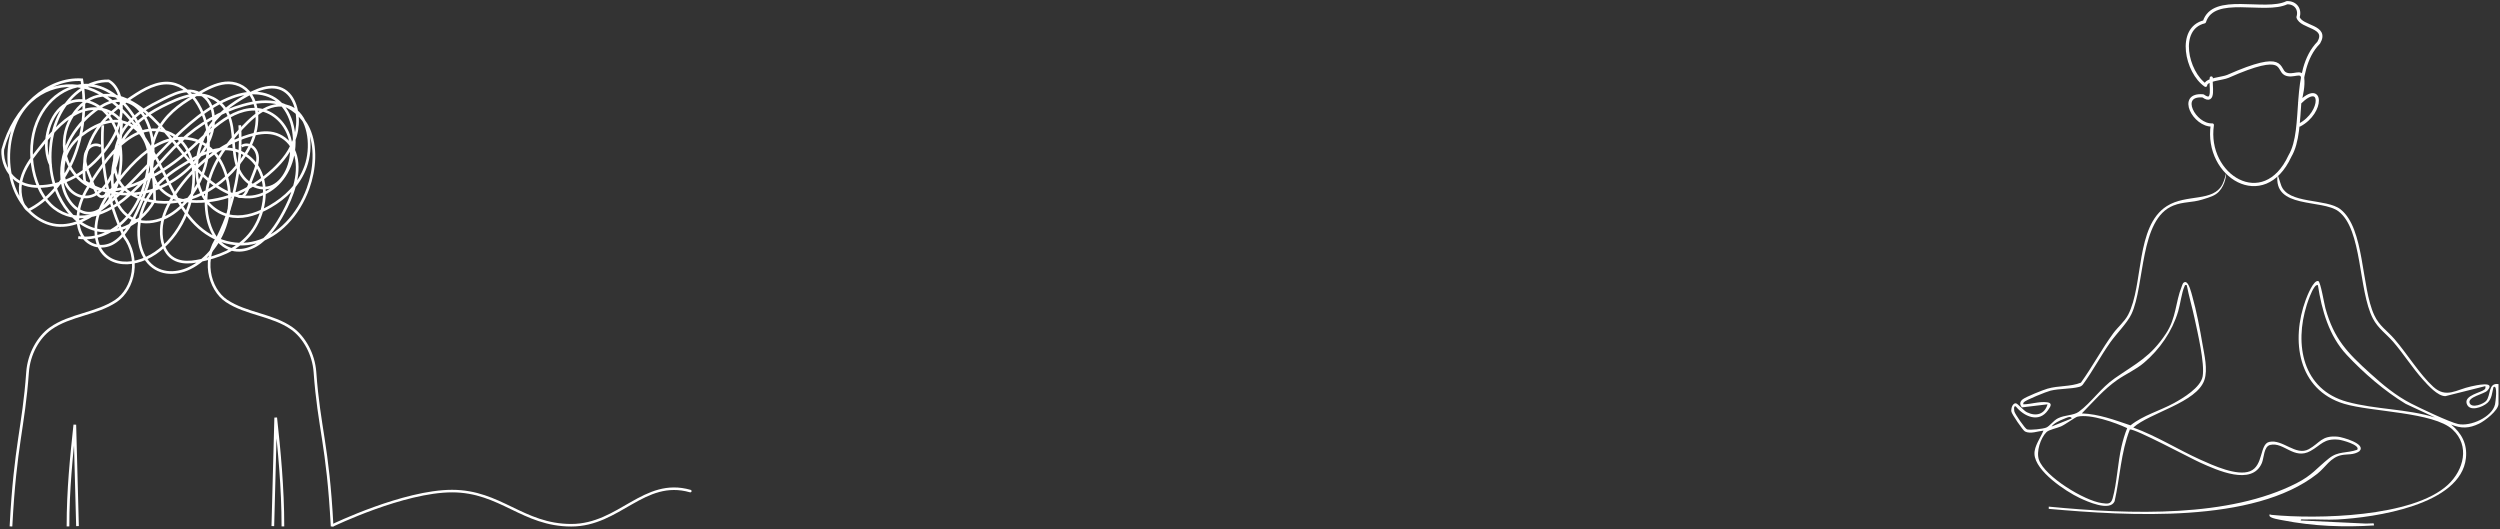 <svg width="931" height="197" viewBox="0 0 931 197" fill="none" xmlns="http://www.w3.org/2000/svg">
<rect x="0" y="0" width="931" height="197" fill="#333333" stroke="none"/>
<path d="M4.086 196.041C5.703 165.314 8.754 159.594 10.271 138.547C10.746 131.95 14.215 125.589 18.916 122.28C26.107 117.219 35.874 116.932 43.163 112.084C46.457 109.892 48.86 105.807 49.508 101.298C50.169 96.693 48.985 91.744 46.386 88.307C40.235 75.894 37.346 61.107 38.271 46.643" stroke="white" style="stroke:white;stroke-opacity:1;" stroke-miterlimit="10"/>
<path d="M25.316 196.041C25.316 182.289 26.596 170.11 27.862 158.17C28.195 170.753 28.528 183.337 28.861 195.92" stroke="white" style="stroke:white;stroke-opacity:1;" stroke-miterlimit="10"/>
<path d="M105.358 196.041C105.358 181.658 103.974 167.42 102.673 155.521C102.317 168.988 101.96 182.455 101.604 195.921" stroke="white" style="stroke:white;stroke-opacity:1;" stroke-miterlimit="10"/>
<path d="M37.595 54.459C36.478 53.769 35.1 53.747 33.968 54.401C32.837 55.055 31.977 56.37 31.707 57.862C31.313 60.033 32.119 62.233 32.904 64.241C33.644 66.131 34.383 68.022 35.122 69.912C35.6 71.135 36.148 72.446 37.149 73.034C38.149 73.621 39.674 72.926 39.662 71.571" stroke="white" style="stroke:white;stroke-opacity:1;" stroke-miterlimit="10"/>
<path d="M123.679 196.041C122.062 165.314 118.801 159.594 117.285 138.547C116.81 131.95 113.341 125.589 108.64 122.28C101.449 117.219 91.682 116.932 84.393 112.084C81.099 109.892 78.696 105.807 78.048 101.298C77.387 96.693 78.571 91.744 81.17 88.307C87.32 75.894 90.21 61.107 89.285 46.643" stroke="white" style="stroke:white;stroke-opacity:1;" stroke-miterlimit="10"/>
<path d="M89.962 54.459C91.079 53.769 92.457 53.747 93.588 54.401C94.72 55.055 95.579 56.37 95.85 57.862C96.243 60.033 95.438 62.233 94.652 64.241C93.913 66.131 93.174 68.022 92.434 69.912C91.956 71.135 91.408 72.446 90.407 73.034C89.407 73.621 87.882 72.926 87.894 71.571" stroke="white" style="stroke:white;stroke-opacity:1;" stroke-miterlimit="10"/>
<path d="M18.965 61.719C15.326 54.508 17.808 43.594 23.584 39.438C29.36 35.281 37.201 37.839 41.386 44.52C45.571 51.2 46.145 61.121 43.446 69.013C41.679 74.179 38.24 78.822 33.949 79.354C29.674 79.885 25.497 75.972 23.851 70.761C22.206 65.55 22.844 59.412 24.874 54.44C26.902 49.468 30.192 45.552 33.785 42.462C38.077 38.771 43.416 36.079 48.292 38.173C53.717 40.502 56.94 48.346 57.042 55.844C57.144 63.341 54.723 70.498 51.878 76.998C49.502 82.427 46.577 87.856 42.24 90.452C37.902 93.048 31.865 91.642 29.778 86.011C28.614 82.872 28.883 79.073 29.907 75.852C30.932 72.63 32.638 69.876 34.36 67.217C39.108 59.885 44.462 52.633 51.41 49.578C58.359 46.523 67.253 49.086 70.656 57.611C72.717 62.772 72.422 69.093 70.992 74.609C67.8 86.913 58.906 96.313 49.074 97.773C44.577 98.441 39.381 97.086 36.968 92.056C35.18 88.33 35.395 83.4 36.742 79.366C38.09 75.333 40.424 72.025 42.798 68.916C47.74 62.443 53.22 56.322 59.801 53.274C66.382 50.226 74.291 50.768 79.64 56.656C84.904 62.45 86.728 72.707 84.67 81.315C82.612 89.923 77.078 96.713 70.638 99.844C65.256 102.459 58.504 102.316 54.554 96.847C50.371 91.054 51.007 81.283 54.469 74.722C57.932 68.161 63.521 64.16 69.049 60.843C73.752 58.022 78.712 55.48 83.883 55.448C89.053 55.415 94.516 58.37 97.048 64.292C100.268 71.821 97.705 81.857 92.78 87.577C87.855 93.296 81.178 95.579 74.695 97.001C70.357 97.953 65.272 98.296 62.233 94.119C60.074 91.152 59.621 86.545 60.431 82.581C61.241 78.617 63.138 75.192 65.204 72.114C72.412 61.375 82.219 53.696 92.838 50.476C95.767 49.588 98.812 49.031 101.777 49.684C104.742 50.337 107.639 52.338 109.259 55.666C112.391 62.105 109.846 70.64 106.666 77.038C104.074 82.256 100.977 87.24 96.864 90.341C92.751 93.442 87.452 94.374 83.261 91.456C77.301 87.306 75.453 76.592 77.57 68.177C79.688 59.763 84.797 53.284 90.062 47.743C92.96 44.692 96.028 41.768 99.552 40.227C103.075 38.686 107.158 38.697 110.301 41.295C115.288 45.418 116.344 55.02 113.824 62.018C111.304 69.016 106.101 73.712 100.713 76.846C96.326 79.398 91.542 81.156 86.764 80.59C81.986 80.024 77.217 76.831 74.839 71.355C71.809 64.379 73.307 55.165 77.066 48.831C80.825 42.496 86.425 38.542 92.057 35.418C97.046 32.65 103.264 30.587 107.498 35.025C110.873 38.562 111.568 45.271 110.048 50.58C108.527 55.889 105.228 59.982 101.703 63.257C92.85 71.481 81.872 75.678 71.043 74.977C66.234 74.666 61.006 73.06 58.124 67.992C54.69 61.952 55.986 52.941 59.604 47.088C63.222 41.236 68.611 37.849 73.876 34.851C77.091 33.021 80.399 31.243 83.892 30.899C87.385 30.556 91.147 31.867 93.44 35.347C95.687 38.756 96.165 43.758 95.291 48.119C94.418 52.48 92.35 56.276 89.99 59.549C80.922 72.122 66.741 77.916 53.845 74.316C50.123 73.277 46.274 71.269 44.161 67.111C41.124 61.137 42.849 52.64 46.608 47.424C50.368 42.209 55.661 39.497 60.772 36.943C63.7 35.478 66.695 33.997 69.826 33.854C72.957 33.712 76.307 35.151 78.123 38.506C79.754 41.519 79.883 45.626 78.985 49.131C78.087 52.636 76.28 55.617 74.282 58.222C63.365 72.46 45.45 76.413 31.592 67.643C30.415 60.798 32.579 53.525 36.1 48.249C39.622 42.973 44.356 39.38 49.115 36.194C53.678 33.139 58.649 30.298 63.738 31.057C71.858 32.27 77.924 43.242 77.632 53.972C77.341 64.703 71.677 74.373 64.444 79.37C58.335 83.59 50.019 84.425 45.154 77.994C40.252 71.513 41.086 60.156 45.289 52.877C49.492 45.598 56.149 41.575 62.694 38.489C66.55 36.67 70.569 35.058 74.661 35.31C78.754 35.563 82.977 38.002 85.035 42.657C87.607 48.476 86.277 56.11 88.467 62.194C90.693 68.379 96.751 71.636 101.639 69.276C106.526 66.916 109.537 59.279 108.184 52.671C106.837 46.093 101.796 41.605 96.645 40.824C91.495 40.044 86.328 42.389 81.816 45.745C77.304 49.1 73.274 53.456 68.941 57.198C63.647 61.77 57.892 65.422 51.875 68.028C46.585 70.32 40.883 71.803 35.456 70.153C30.03 68.503 24.979 63.082 24.047 55.867C22.831 46.454 29.24 37.464 36.397 35.808C43.553 34.154 50.837 38.212 56.699 43.854C62.561 49.498 67.437 56.717 73.084 62.726C78.731 68.735 85.559 73.65 92.823 73.373C98.939 73.14 105.043 68.789 107.922 61.695C110.802 54.601 109.935 44.954 105.412 39.539C100.478 33.632 92.844 33.784 86.427 36.201C68.303 43.027 55.461 63.765 39.337 76.604C33.786 81.023 27.482 84.6 21.015 83.897C14.437 83.181 8.272 77.726 5.294 69.987C2.316 62.248 2.627 52.49 6.088 45.106C11.762 33.001 24.614 29.252 34.898 33.672C45.183 38.094 53.15 48.961 59.209 60.741C63.044 68.199 66.39 76.314 71.592 82.171C78.037 89.429 87.106 92.47 95.41 90.158C103.714 87.846 111.065 80.234 114.716 70.166C117.241 63.203 117.929 54.567 114.892 47.966C112.575 42.929 108.368 39.731 103.984 38.527C99.6 37.323 95.034 37.926 90.653 39.148C82.279 41.484 74.274 46.081 67.28 52.569C59.906 59.411 53.671 68.299 45.939 74.421C38.207 80.543 28.047 83.498 20.262 77.495C12.31 71.363 9.439 56.443 13.702 45.7C17.965 34.958 28.364 29.463 37.28 32.549C43.843 34.82 49.362 41.127 52.752 48.852C56.141 56.576 57.532 65.614 57.592 74.53C51.564 85.523 39.083 89.333 29.983 82.959C25.588 79.879 22.051 74.728 20.186 68.66C17.55 60.088 18.419 49.809 22.421 42.206C26.422 34.603 33.436 29.907 40.47 30.122C43.805 31.858 45.55 37.047 45.197 41.737C44.843 46.427 42.796 50.619 40.396 54.122C34.16 63.225 25.082 68.863 15.769 69.416C12.341 69.62 8.768 69.111 5.812 66.821C2.855 64.531 0.66 60.149 1.044 55.668C5.261 39.989 17.817 28.91 30.46 29.713C32.151 39.522 31.043 50.12 27.401 58.966C23.76 67.812 17.616 74.831 10.443 78.341C7.602 76.047 6.923 70.746 8.026 66.611C9.128 62.477 11.576 59.246 13.964 56.188C18.272 50.672 22.784 45.096 28.383 42.209C33.983 39.322 40.986 39.722 45.294 45.238C45.017 50.768 44.679 56.397 43.108 61.541C41.536 66.684 38.517 71.355 34.466 72.898C30.414 74.441 25.409 71.994 23.942 66.797C22.924 63.189 23.739 59.005 25.471 55.901C27.203 52.798 29.737 50.629 32.354 48.902C36.533 46.147 41.281 44.328 45.878 45.447C50.474 46.567 54.779 51.226 55.387 57.316C55.453 66.066 52.542 74.782 47.597 80.643C42.652 86.505 35.754 89.414 29.137 88.43" stroke="white" style="stroke:white;stroke-opacity:1;" stroke-miterlimit="10"/>
<path d="M124 195.599C124 195.599 150.337 182.88 168.357 182.88C186.378 182.88 194.694 195.599 212.714 195.599C230.735 195.599 239.749 177.913 257.071 182.88" stroke="white" style="stroke:white;stroke-opacity:1;" stroke-width="0.95" stroke-linecap="round"/>
<path d="M823.48 29.045C823.068 31.544 825.014 39.043 820.418 35.706C810.856 34.873 817.201 46.862 823.87 46.546C821.066 65.515 843.073 79.127 852.756 58.129C858.875 47.85 853.027 26.478 863.49 15.886C867.154 9.599 856.989 10.361 855.782 6.397C856.704 3.587 854.973 0.915 851.668 1.002C843.421 4.988 824.266 -2.446 820.917 8.113C810.666 10.616 814.275 26.919 821.358 31.77C821.467 29.514 827.587 29.356 829.649 28.443C851.721 18.677 847.911 25.938 851.078 27.485C853.878 28.851 857.187 25.926 857.51 29.021C857.83 32.115 857.106 35.212 856.386 38.242C864.99 29.696 865.311 41.816 856.386 46.546" stroke="white" style="stroke:white;stroke-opacity:1;" stroke-width="1.2" stroke-linecap="round" stroke-linejoin="round"/>
<path d="M881.051 194.978L856.804 193.829C856.717 193.173 857.658 193.475 858.113 193.456C862.23 193.286 866.4 193.674 870.51 193.452C884.277 192.71 916.413 188.133 918.312 170.592C918.876 165.366 916.71 161.309 912.784 158.095C916.586 159.666 919.474 159.561 923.185 157.787C925.314 156.769 930.443 152.866 930.443 150.38V143.045C926.487 142.412 927.664 147.276 925.817 149.325C924.832 150.418 920.609 152.139 919.722 150.18C918.665 147.852 925.122 146.763 926.288 145.467C929.691 141.681 921.839 143.557 920.218 143.904C914.672 145.087 910.998 148.459 906.151 144.036C901.071 139.402 896.382 131.705 891.73 126.307C888.951 123.082 886.067 121.443 884.16 117.333C879.238 106.72 880.671 85.148 871.627 77.964C866.382 73.793 851.942 76.155 849.471 68.922L848.185 65.008C846.384 77.907 864.75 74.053 870.875 78.717C879.802 85.517 878.2 108.084 883.653 118.595C885.616 122.381 888.714 124.355 891.35 127.44C895.167 131.901 898.359 136.976 902.266 141.342C904.117 143.407 907.79 147.573 910.667 147.524L925.55 143.795C925.592 144.394 925.682 144.68 925.167 145.102C923.813 146.206 917.755 147.242 918.564 150.203C919.478 153.548 924.524 151.661 926.321 150.022C928.017 148.477 928.036 146.251 928.563 144.175C930.281 142.921 929.277 150.041 929.149 150.595C928.051 155.36 919.974 158.909 915.405 157.907C912.167 157.199 901.285 152.011 897.871 150.256C892.226 147.359 887.387 143.327 882.716 139.097C874.173 131.359 869.202 126.329 865.998 114.831C865.562 113.271 864.185 104.938 863.343 104.678C861.549 104.128 859.165 110.273 858.665 111.618C853.044 126.781 855.698 145.166 872.955 150.376C883.104 153.439 906.215 153.394 913.341 159.972C919.865 165.992 917.511 175.003 911.656 180.481C898.615 192.676 862.809 193.381 845.922 191.738C845.414 191.689 845.027 191.196 845.151 192.134C845.602 193.045 848.87 193.509 849.953 193.723C861.644 196.021 872.932 196.379 884.108 195.671L883.942 194.884C882.976 194.925 882.01 194.959 881.043 194.978H881.051ZM874.079 149.634C857.473 145.072 854.352 128.371 859.049 113.509C859.575 111.847 860.779 108.528 861.745 107.18C862.114 106.664 862.422 106.049 863.185 106.178C864.607 115.502 867.333 125.116 873.891 132.138C880.178 138.874 887.992 145.622 895.87 150.387L906.771 155.455C896.209 152.203 884.676 152.542 874.083 149.63L874.079 149.634Z" fill="white" style="fill:white;fill-opacity:1;"/>
<path d="M870.515 162.614C864.514 162.09 863.923 165.002 859.779 167.281C854.966 169.926 850.055 163.416 845.046 164.573C841.444 165.405 842.959 173.479 837.913 175.483C833.066 177.408 824.113 173.298 819.472 171.211C811.049 167.417 803.152 162.361 794.436 159.219C800.554 153.685 818.07 149.955 820.912 141.531C822.262 137.527 820.882 132.143 820.179 127.992C819.239 122.42 817.953 115.718 816.415 110.315C816.08 109.136 815.155 105.022 813.779 105.03C812.862 105.109 812.719 106.069 812.455 106.729C810.101 112.617 810.474 118.362 806.619 124.209C800.862 132.942 795.587 135.289 787.554 140.861C782.256 144.534 778.887 149.88 774.111 153.357C772.186 154.759 768.933 154.487 766.376 155.772C764.646 156.639 763.285 158.745 761.965 159.253C760.717 159.735 756.092 160.255 754.873 159.897C754.133 159.679 750.414 154.212 750.18 153.312C750.105 153.033 749.722 150.939 750.658 151.327C753.719 155.113 759.262 157.622 762.65 152.792C763.533 151.534 764.583 150.076 762.326 149.801C759.329 149.435 756.453 150.543 753.482 150.569C753.433 150.227 753.441 150.091 753.659 149.812C754.317 148.98 762.183 145.826 763.612 145.483C766.97 144.673 771.05 144.907 774.247 144.093C774.807 143.95 775.273 143.683 775.645 143.234C779.338 138.194 782.26 132.603 785.862 127.506C788.179 124.228 792.165 120.333 793.752 116.968C798.824 106.212 796.685 81.54 809.368 76.548C813.196 75.041 816.065 75.539 820.066 74.333C823.297 73.361 824.962 72.811 826.339 71.346C828.873 68.644 829.102 64.64 829.001 64.609C828.922 64.587 828.501 66.881 827.677 68.543C824.293 75.377 814.234 72.103 806.935 76.748C795.162 84.241 798.339 106.066 792.511 117.232C791.164 119.813 788.656 121.824 786.983 124.111C782.655 130.03 779.218 136.566 774.927 142.511C770.956 144.067 766.594 143.555 762.496 144.734C760.773 145.231 754.554 147.729 753.287 148.678C752.158 149.526 752.016 150.645 752.978 151.711L762.496 150.569C761.446 154.258 758.276 155.211 754.843 153.531C753.538 152.89 751.354 150.181 750.662 150.178C749.413 150.17 748.834 152.231 749.041 153.293C749.229 154.25 753.275 160.251 754.091 160.677C756.084 161.717 758.874 160.591 760.991 160.349C759.931 162.99 757.491 166.159 757.637 169.135C757.942 175.457 769.245 182.98 774.45 185.436C777.27 186.766 785.757 190.609 787.483 186.683C789.499 177.815 789.799 168.453 793.165 159.939C795.007 159.551 815.885 170.725 819.472 172.33C825.489 175.023 838.68 181.145 842.339 172.382C843.144 170.453 843.012 166.264 845.422 165.692C850.521 164.486 854.252 171.384 860.445 167.937C864.442 165.714 865.367 163.201 870.891 163.733C872.173 163.857 879.04 165.725 877.844 167.485C873.866 168.886 870.82 167.899 867.319 170.683C862.63 174.409 861.144 176.941 855.18 179.974C830.133 192.711 793.902 191.686 762.954 188.669V189.501C792.217 192.097 839.282 195.088 862.938 176.459C866.1 173.968 867.857 170.269 872.109 169.463C874.227 169.063 876.558 169.485 878.604 168.065C881.484 165.292 872.192 162.753 870.515 162.606V162.614ZM768.512 156.032C769.249 155.746 771.231 154.638 771.513 155.832L764 158.842C764.891 157.588 767.064 156.597 768.512 156.028V156.032ZM790.04 166.302C788.637 172.394 788.344 179.921 786.746 185.579C786.095 187.881 784.84 187.636 782.689 187.343C776.258 186.469 761.537 177.525 759.307 171.256C758.235 168.246 759.875 163.137 762.116 160.918C763.022 160.022 765.978 159.464 767.512 158.797C769.136 158.089 772.788 155.365 773.656 155.166C778.451 154.077 787.69 157.347 792.165 159.438C791.251 161.653 790.578 163.97 790.04 166.306V166.302ZM775.269 153.952C779.53 149.635 783.508 144.937 788.521 141.456C791.717 139.237 795.365 137.677 798.365 135.135C804.311 130.098 808.932 123.388 811.151 115.959C811.959 113.246 812.437 109.015 813.505 106.653C813.738 106.141 813.542 106.062 814.343 106.175C815.159 110.319 816.351 114.38 817.242 118.513C818.386 123.806 821.085 135.236 820.269 140.134C819.578 144.274 813.046 148.226 809.575 150.117C804.262 153.014 798.204 154.597 793.402 158.405C787.498 156.409 781.591 154.178 775.273 153.952H775.269Z" fill="white" style="fill:white;fill-opacity:1;"/>
</svg>
